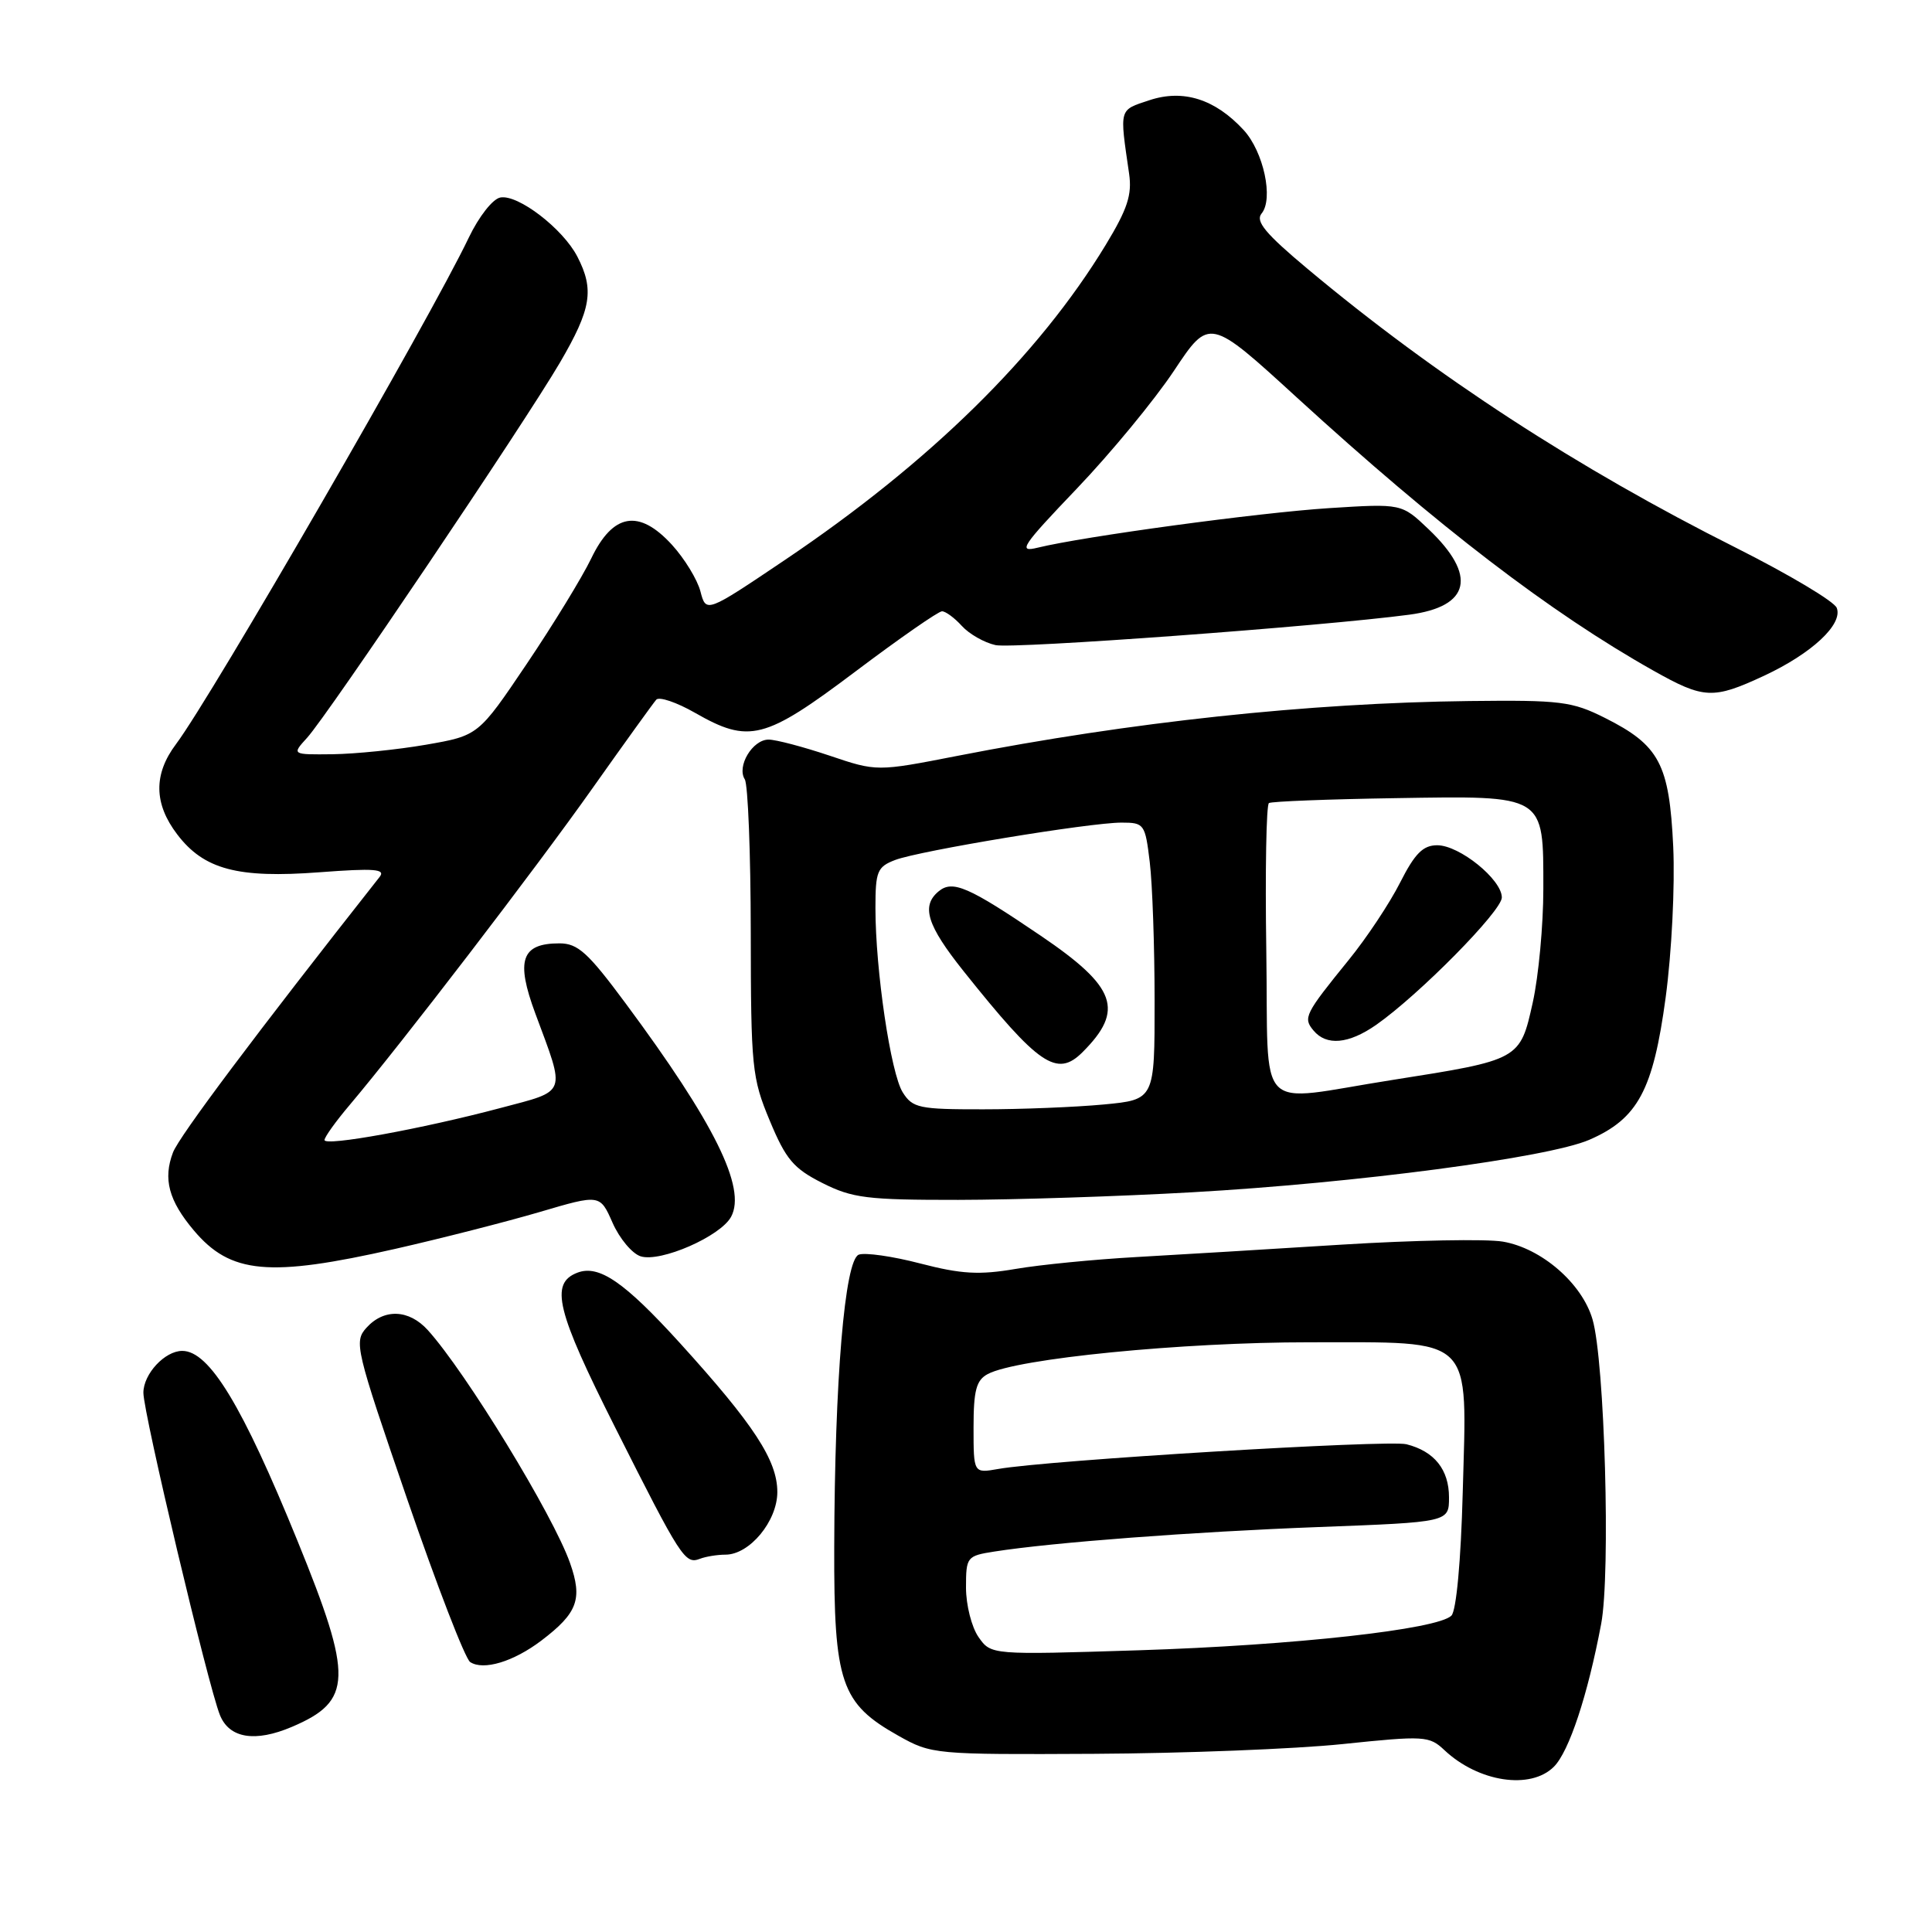 <?xml version="1.0" encoding="UTF-8" standalone="no"?>
<!DOCTYPE svg PUBLIC "-//W3C//DTD SVG 1.1//EN" "http://www.w3.org/Graphics/SVG/1.1/DTD/svg11.dtd" >
<svg xmlns="http://www.w3.org/2000/svg" xmlns:xlink="http://www.w3.org/1999/xlink" version="1.1" viewBox="0 0 256 256">
 <g >
 <path fill="currentColor"
d=" M 205.90 234.10 C 207.91 232.09 210.38 224.63 212.16 215.19 C 213.43 208.50 212.63 180.33 211.02 174.83 C 209.63 170.05 204.25 165.39 199.13 164.52 C 196.92 164.15 187.32 164.33 177.80 164.92 C 168.29 165.52 156.00 166.26 150.50 166.57 C 145.00 166.88 137.83 167.58 134.57 168.14 C 129.76 168.96 127.38 168.83 121.95 167.42 C 118.28 166.46 114.60 165.94 113.79 166.25 C 111.93 166.97 110.60 182.83 110.54 205.00 C 110.49 223.01 111.41 225.71 119.05 230.00 C 123.43 232.46 123.82 232.50 145.00 232.39 C 156.82 232.33 171.63 231.75 177.89 231.10 C 188.75 229.97 189.38 230.01 191.39 231.90 C 195.90 236.14 202.81 237.19 205.90 234.10 Z  M 38.70 228.81 C 46.72 225.39 46.81 222.32 39.43 204.20 C 32.12 186.24 27.74 179.00 24.15 179.00 C 21.84 179.00 19.00 182.06 19.00 184.55 C 19.00 187.25 27.57 223.35 29.14 227.25 C 30.38 230.34 33.80 230.90 38.70 228.81 Z  M 71.74 217.38 C 76.54 213.73 77.22 211.88 75.53 207.10 C 73.29 200.74 61.74 181.84 56.69 176.25 C 54.19 173.49 50.89 173.36 48.56 175.93 C 46.88 177.79 47.10 178.70 53.96 198.66 C 57.89 210.09 61.64 219.80 62.30 220.23 C 64.06 221.39 68.05 220.18 71.74 217.38 Z  M 96.13 206.00 C 99.32 206.00 103.00 201.56 103.00 197.70 C 103.00 193.51 99.89 188.76 90.11 177.98 C 82.73 169.86 79.36 167.54 76.50 168.64 C 72.83 170.05 73.72 173.68 81.53 189.18 C 90.25 206.50 90.77 207.30 92.74 206.55 C 93.52 206.25 95.05 206.00 96.13 206.00 Z  M 52.38 165.48 C 58.50 164.09 67.10 161.89 71.50 160.60 C 79.50 158.24 79.50 158.24 81.17 162.03 C 82.09 164.11 83.76 166.11 84.89 166.47 C 87.53 167.30 95.49 163.82 96.88 161.22 C 98.92 157.41 94.67 148.82 82.89 132.94 C 77.91 126.22 76.57 125.00 74.13 125.00 C 69.08 125.00 68.31 127.23 70.94 134.31 C 74.97 145.16 75.23 144.45 66.34 146.81 C 55.92 149.58 43.00 151.93 43.00 151.06 C 43.00 150.67 44.49 148.59 46.32 146.43 C 53.19 138.30 70.98 115.10 78.47 104.50 C 82.75 98.45 86.57 93.15 86.96 92.71 C 87.35 92.28 89.66 93.06 92.09 94.45 C 99.27 98.56 101.31 98.04 113.32 89.00 C 119.16 84.60 124.34 81.00 124.82 81.00 C 125.30 81.00 126.48 81.87 127.45 82.94 C 128.42 84.01 130.42 85.15 131.91 85.48 C 134.27 86.00 175.16 82.99 186.74 81.45 C 194.84 80.37 195.76 76.27 189.28 70.11 C 185.72 66.72 185.72 66.72 176.11 67.33 C 166.78 67.93 143.58 71.08 137.50 72.57 C 134.82 73.23 135.38 72.39 142.67 64.76 C 147.17 60.05 152.96 53.03 155.55 49.14 C 160.25 42.07 160.25 42.07 171.87 52.70 C 190.58 69.80 205.40 81.16 219.08 88.86 C 225.78 92.63 226.98 92.69 233.75 89.54 C 240.07 86.59 244.22 82.73 243.38 80.55 C 243.05 79.69 237.05 76.12 230.06 72.60 C 209.03 62.05 190.22 49.81 173.29 35.65 C 167.69 30.97 166.32 29.32 167.16 28.30 C 168.78 26.36 167.43 20.10 164.79 17.23 C 161.01 13.13 156.79 11.79 152.30 13.28 C 148.23 14.63 148.34 14.25 149.61 23.00 C 150.02 25.80 149.40 27.69 146.52 32.44 C 137.62 47.11 123.21 61.27 104.03 74.18 C 93.56 81.23 93.56 81.23 92.81 78.36 C 92.40 76.79 90.70 74.01 89.03 72.18 C 84.66 67.41 81.22 68.00 78.34 74.00 C 77.15 76.47 73.30 82.77 69.78 87.99 C 63.39 97.47 63.39 97.47 56.44 98.68 C 52.62 99.34 47.06 99.90 44.08 99.94 C 38.65 100.00 38.65 100.00 40.70 97.75 C 43.47 94.70 69.48 56.10 74.21 48.02 C 78.35 40.93 78.77 38.39 76.50 34.00 C 74.59 30.30 68.64 25.73 66.30 26.17 C 65.29 26.35 63.45 28.70 62.11 31.50 C 56.99 42.23 28.03 92.34 23.33 98.59 C 20.32 102.59 20.38 106.50 23.49 110.57 C 27.02 115.21 31.50 116.40 42.33 115.58 C 49.63 115.03 51.13 115.15 50.30 116.20 C 33.93 136.97 23.74 150.56 22.92 152.71 C 21.59 156.21 22.35 159.08 25.67 163.02 C 30.54 168.81 35.62 169.28 52.38 165.48 Z  M 158.00 157.98 C 179.69 156.76 205.15 153.39 210.59 151.03 C 217.03 148.23 219.05 144.47 220.71 132.16 C 221.51 126.19 221.95 117.40 221.71 112.17 C 221.19 101.21 219.88 98.75 212.65 95.12 C 208.30 92.94 206.78 92.75 194.70 92.89 C 173.39 93.14 149.86 95.66 126.84 100.16 C 116.18 102.24 116.18 102.24 109.90 100.12 C 106.44 98.96 102.81 98.00 101.84 98.00 C 99.72 98.00 97.59 101.54 98.69 103.27 C 99.11 103.95 99.47 113.05 99.48 123.50 C 99.50 141.48 99.63 142.82 102.00 148.50 C 104.13 153.62 105.15 154.83 108.96 156.75 C 112.94 158.76 114.89 159.00 126.96 158.99 C 134.41 158.98 148.38 158.53 158.00 157.98 Z  M 129.66 216.92 C 128.75 215.62 128.00 212.67 128.00 210.37 C 128.00 206.30 128.11 206.16 131.75 205.59 C 139.46 204.38 158.05 202.97 174.75 202.34 C 192.00 201.69 192.00 201.69 192.00 198.41 C 192.00 194.73 190.06 192.30 186.36 191.37 C 183.92 190.76 138.74 193.49 132.25 194.65 C 129.00 195.22 129.00 195.22 129.00 189.15 C 129.00 184.23 129.36 182.88 130.88 182.07 C 134.71 180.01 156.66 177.85 173.49 177.86 C 195.58 177.88 194.38 176.71 193.82 197.74 C 193.58 206.83 192.97 213.43 192.32 214.08 C 190.50 215.90 171.53 218.01 150.91 218.67 C 131.32 219.29 131.32 219.29 129.66 216.92 Z  M 119.62 144.75 C 118.03 142.24 116.00 128.55 116.00 120.32 C 116.00 115.45 116.24 114.86 118.62 113.95 C 121.87 112.72 144.38 109.00 148.61 109.00 C 151.62 109.00 151.74 109.18 152.35 114.25 C 152.70 117.14 152.99 125.40 152.99 132.61 C 153.00 145.71 153.00 145.71 146.25 146.35 C 142.54 146.70 135.35 146.99 130.27 146.99 C 121.79 147.00 120.93 146.82 119.62 144.75 Z  M 143.44 139.42 C 149.02 133.84 147.93 130.79 137.92 124.00 C 128.33 117.49 126.22 116.57 124.37 118.11 C 122.03 120.05 122.83 122.60 127.66 128.66 C 137.65 141.18 140.04 142.81 143.44 139.42 Z  M 167.79 125.90 C 167.63 115.40 167.79 106.63 168.14 106.41 C 168.50 106.19 176.01 105.90 184.84 105.76 C 204.87 105.44 204.50 105.21 204.50 117.78 C 204.50 122.58 203.87 129.35 203.10 132.83 C 201.41 140.44 201.41 140.44 184.50 143.10 C 165.99 146.00 168.13 148.20 167.79 125.90 Z  M 182.35 135.80 C 188.02 131.83 199.00 120.71 199.00 118.92 C 199.00 116.54 193.39 112.00 190.44 112.00 C 188.56 112.00 187.48 113.08 185.52 116.95 C 184.14 119.68 181.08 124.29 178.71 127.20 C 172.90 134.36 172.64 134.87 174.04 136.54 C 175.75 138.61 178.69 138.35 182.35 135.80 Z "/>
</g>
</svg>